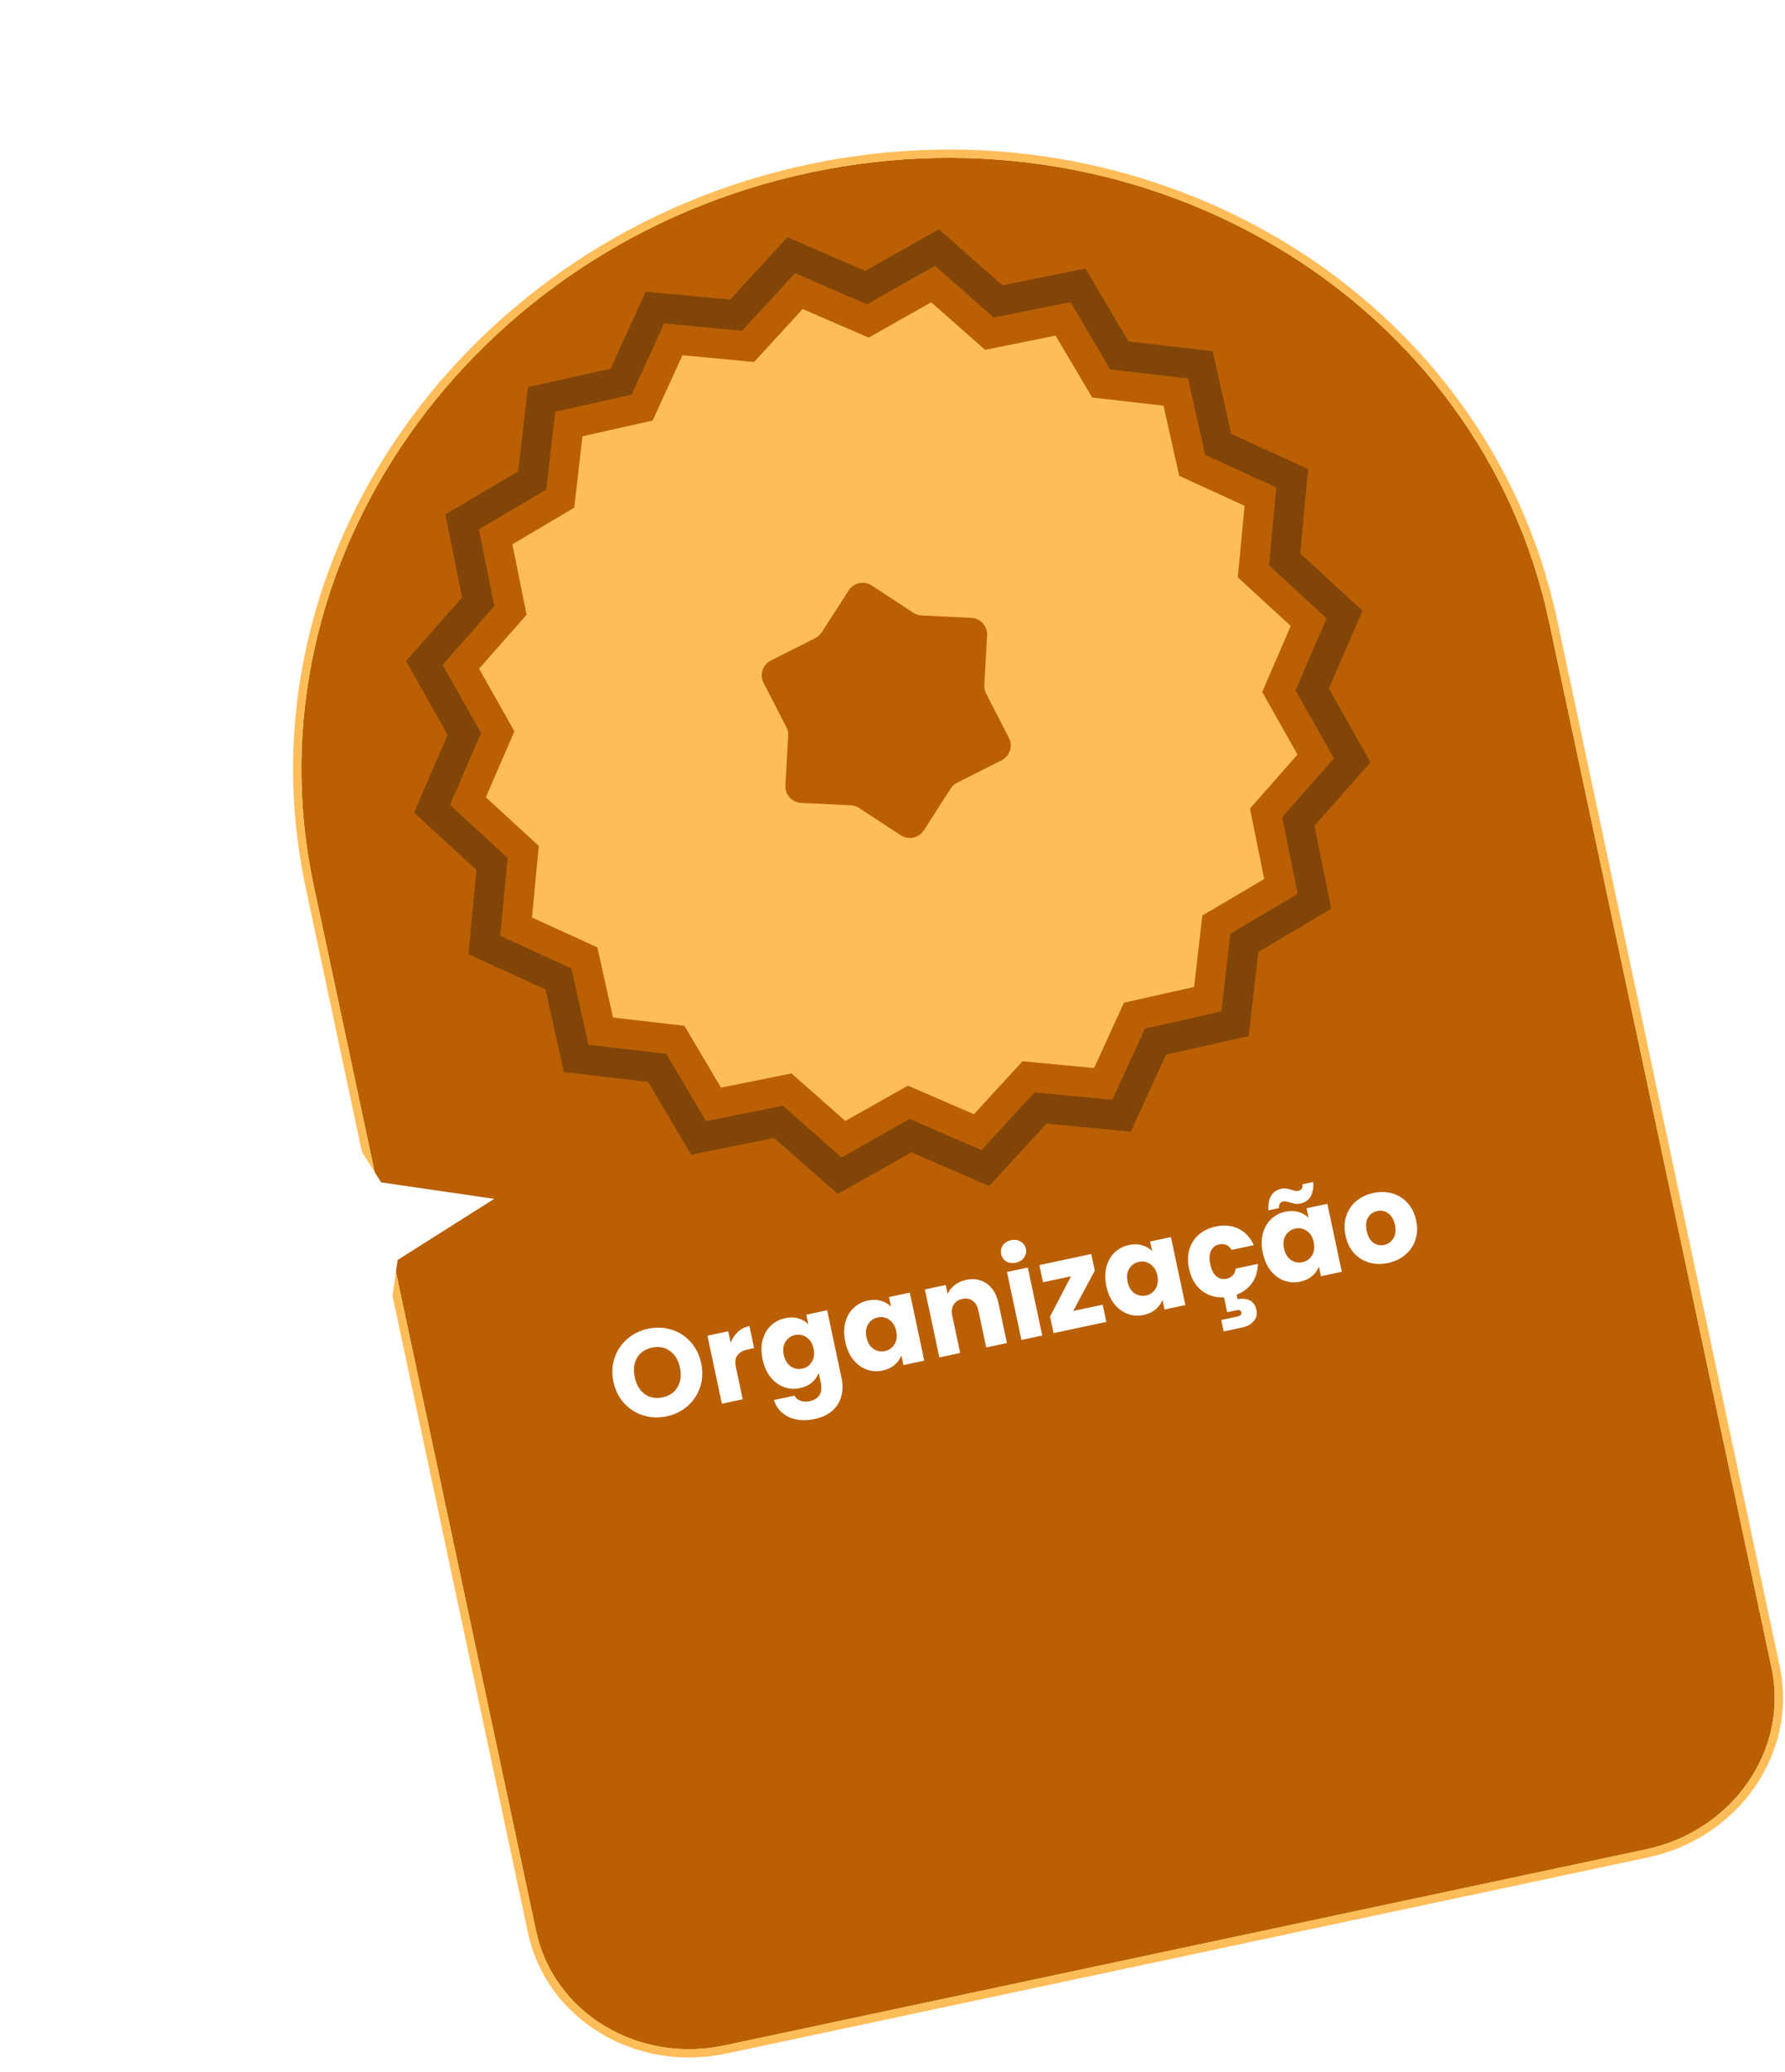<svg width="430" height="499" viewBox="0 0 430 499" fill="none" xmlns="http://www.w3.org/2000/svg">
<g filter="url(#filter0_d_71_3)">
<path d="M65.541 203.083L363.173 139.765L416.769 391.697C420.953 411.363 407.423 430.906 386.55 435.346L164.507 482.584C143.633 487.024 123.32 474.681 119.137 455.015L65.541 203.083Z" fill="#BA5F04"/>
<path d="M363.173 139.765C379.594 216.955 326.491 293.659 244.563 311.088C162.635 328.517 81.962 280.273 65.541 203.083C49.119 125.893 103.168 48.988 185.096 31.558C267.024 14.129 346.752 62.575 363.173 139.765Z" fill="#BA5F04"/>
<path d="M363.94 138.579C346.93 61.365 266.955 13.121 184.888 30.58C102.829 48.037 48.471 124.851 64.358 202.312L64.355 202.313L64.563 203.291L118.158 455.223C122.469 475.484 143.357 488.105 164.715 483.562L386.758 436.325C408.116 431.781 422.057 411.75 417.747 391.489L364.151 139.557L363.943 138.578L363.94 138.579Z" stroke="#FEBD59" stroke-width="2"/>
</g>
<path d="M189.682 57.137L208.404 65.238L226.173 55.218L241.474 68.709L261.47 64.669L271.854 82.228L292.119 84.566L296.569 104.474L315.12 112.959L313.2 133.268L328.221 147.071L320.12 165.793L330.14 183.561L316.65 198.863L320.689 218.859L303.13 229.243L300.792 249.508L280.884 253.958L272.399 272.509L252.09 270.589L238.287 285.61L219.566 277.508L201.797 287.529L186.495 274.038L166.499 278.077L156.115 260.519L135.85 258.181L131.4 238.273L112.849 229.788L114.769 209.479L99.748 195.676L107.85 176.954L97.829 159.185L111.32 143.884L107.281 123.888L124.839 113.504L127.177 93.239L147.085 88.789L155.571 70.238L175.879 72.158L189.682 57.137Z" fill="#814507"/>
<path d="M191.521 65.782L208.826 73.27L225.25 64.008L239.394 76.478L257.877 72.744L267.475 88.974L286.206 91.135L290.32 109.536L307.467 117.38L305.692 136.152L319.576 148.91L312.088 166.215L321.35 182.639L308.88 196.783L312.614 215.265L296.384 224.864L294.223 243.595L275.822 247.708L267.978 264.855L249.206 263.081L236.448 276.965L219.143 269.476L202.719 278.739L188.575 266.269L170.093 270.002L160.494 253.773L141.763 251.612L137.65 233.21L120.503 225.367L122.277 206.595L108.393 193.837L115.882 176.532L106.62 160.108L119.089 145.964L115.356 127.482L131.585 117.883L133.746 99.152L152.148 95.038L159.991 77.891L178.763 79.666L191.521 65.782Z" fill="#BA5F04"/>
<path d="M193.36 74.427L209.248 81.302L224.328 72.798L237.314 84.247L254.283 80.819L263.096 95.72L280.293 97.704L284.07 114.599L299.813 121.8L298.184 139.035L310.931 150.749L304.056 166.637L312.56 181.717L301.111 194.703L304.539 211.672L289.638 220.484L287.654 237.682L270.759 241.459L263.558 257.202L246.323 255.573L234.609 268.32L218.721 261.445L203.641 269.948L190.656 258.5L173.686 261.928L164.874 247.026L147.676 245.043L143.899 228.148L128.156 220.946L129.785 203.711L117.038 191.998L123.913 176.11L115.41 161.03L126.858 148.044L123.431 131.075L138.332 122.262L140.315 105.065L157.21 101.288L164.412 85.545L181.647 87.174L193.36 74.427Z" fill="#FEBD59"/>
<path d="M77.11 261.485L91.819 284.738L119.046 288.708L95.793 303.418L91.823 330.644L77.114 307.391L49.887 303.421L73.14 288.712L77.11 261.485Z" fill="white"/>
<path d="M160.62 341.077C158.683 341.489 156.807 341.418 154.992 340.864C153.197 340.305 151.649 339.326 150.349 337.926C149.065 336.502 148.208 334.782 147.78 332.767C147.351 330.752 147.436 328.843 148.033 327.039C148.651 325.231 149.666 323.707 151.078 322.465C152.511 321.22 154.195 320.392 156.132 319.98C158.068 319.568 159.934 319.641 161.73 320.199C163.545 320.754 165.083 321.735 166.344 323.144C167.624 324.548 168.478 326.258 168.907 328.273C169.336 330.288 169.253 332.207 168.66 334.03C168.062 335.834 167.057 337.357 165.644 338.598C164.231 339.839 162.557 340.665 160.62 341.077ZM159.646 336.5C161.289 336.15 162.484 335.324 163.229 334.02C163.993 332.712 164.184 331.159 163.801 329.359C163.414 327.54 162.607 326.198 161.381 325.335C160.17 324.447 158.742 324.178 157.099 324.528C155.436 324.882 154.221 325.702 153.452 326.991C152.703 328.275 152.524 329.836 152.915 331.675C153.302 333.494 154.101 334.848 155.312 335.735C156.539 336.599 157.983 336.854 159.646 336.5ZM176.017 323.325C176.412 322.3 176.996 321.44 177.768 320.744C178.536 320.029 179.458 319.556 180.534 319.328L181.664 324.639L180.285 324.932C179.033 325.198 178.152 325.672 177.643 326.353C177.129 327.014 177.016 328.02 177.303 329.37L178.92 336.97L173.902 338.037L170.419 321.664L175.436 320.596L176.017 323.325ZM189.141 317.435C190.295 317.19 191.352 317.21 192.313 317.497C193.293 317.779 194.099 318.251 194.731 318.914L194.238 316.596L199.255 315.529L202.733 331.873C203.053 333.379 203.039 334.803 202.691 336.145C202.366 337.503 201.664 338.674 200.586 339.66C199.527 340.642 198.088 341.326 196.269 341.713C193.843 342.23 191.754 342.071 190.002 341.237C188.255 340.423 187.065 339.06 186.434 337.15L191.393 336.095C191.683 336.688 192.158 337.098 192.82 337.325C193.486 337.572 194.249 337.604 195.11 337.421C196.147 337.2 196.904 336.722 197.381 335.987C197.882 335.267 197.994 334.251 197.715 332.941L197.222 330.622C196.895 331.489 196.353 332.259 195.596 332.931C194.836 333.584 193.878 334.033 192.724 334.278C191.374 334.565 190.079 334.483 188.838 334.032C187.592 333.56 186.512 332.758 185.595 331.624C184.695 330.466 184.066 329.045 183.708 327.363C183.35 325.681 183.349 324.137 183.704 322.732C184.079 321.324 184.742 320.16 185.691 319.243C186.641 318.325 187.791 317.722 189.141 317.435ZM195.979 324.783C195.713 323.531 195.151 322.618 194.293 322.044C193.454 321.466 192.536 321.283 191.538 321.495C190.54 321.708 189.766 322.25 189.216 323.124C188.681 323.974 188.547 325.025 188.813 326.277C189.08 327.529 189.634 328.454 190.477 329.051C191.335 329.625 192.263 329.806 193.261 329.594C194.259 329.382 195.023 328.841 195.554 327.971C196.104 327.098 196.246 326.035 195.979 324.783ZM203.623 323.126C203.265 321.444 203.264 319.9 203.62 318.496C203.995 317.087 204.657 315.923 205.607 315.006C206.557 314.088 207.707 313.486 209.056 313.198C210.211 312.953 211.268 312.973 212.229 313.26C213.209 313.542 214.015 314.015 214.647 314.678L214.153 312.359L219.171 311.292L222.654 327.666L217.637 328.733L217.144 326.415C216.817 327.282 216.263 328.044 215.483 328.701C214.722 329.353 213.764 329.802 212.61 330.048C211.28 330.331 209.994 330.246 208.753 329.795C207.508 329.324 206.427 328.521 205.511 327.387C204.61 326.229 203.981 324.809 203.623 323.126ZM215.895 320.546C215.629 319.294 215.066 318.381 214.208 317.807C213.37 317.229 212.451 317.046 211.454 317.258C210.456 317.471 209.682 318.014 209.132 318.887C208.597 319.737 208.463 320.788 208.729 322.04C208.995 323.292 209.55 324.217 210.393 324.815C211.251 325.389 212.179 325.569 213.177 325.357C214.174 325.145 214.938 324.604 215.469 323.735C216.019 322.861 216.161 321.798 215.895 320.546ZM232.74 308.221C234.658 307.813 236.317 308.115 237.718 309.125C239.134 310.112 240.073 311.691 240.535 313.863L242.57 323.429L237.582 324.49L235.69 315.599C235.457 314.503 234.992 313.713 234.296 313.227C233.6 312.741 232.772 312.6 231.814 312.804C230.855 313.008 230.157 313.474 229.719 314.201C229.28 314.928 229.178 315.839 229.411 316.935L231.302 325.826L226.285 326.893L222.801 310.52L227.819 309.452L228.281 311.624C228.636 310.792 229.199 310.079 229.973 309.485C230.742 308.871 231.665 308.45 232.74 308.221ZM244.735 304.075C243.855 304.262 243.077 304.162 242.401 303.774C241.741 303.362 241.33 302.775 241.168 302.012C241.001 301.229 241.138 300.525 241.577 299.9C242.032 299.251 242.7 298.833 243.58 298.646C244.441 298.463 245.201 298.577 245.861 298.989C246.537 299.377 246.958 299.962 247.124 300.745C247.287 301.507 247.14 302.213 246.685 302.862C246.246 303.487 245.596 303.891 244.735 304.075ZM247.591 305.246L251.075 321.619L246.057 322.687L242.574 306.313L247.591 305.246ZM258.526 315.71L265.627 314.199L266.507 318.336L253.801 321.039L252.952 317.049L258.006 307.355L251.257 308.791L250.377 304.653L262.877 301.994L263.726 305.985L258.526 315.71ZM266.522 309.745C266.164 308.063 266.163 306.519 266.519 305.115C266.894 303.706 267.556 302.542 268.506 301.625C269.456 300.707 270.606 300.104 271.955 299.817C273.11 299.572 274.167 299.592 275.128 299.879C276.108 300.161 276.914 300.633 277.546 301.296L277.052 298.978L282.07 297.911L285.553 314.284L280.536 315.352L280.043 313.034C279.716 313.901 279.162 314.663 278.382 315.319C277.621 315.972 276.663 316.421 275.509 316.667C274.179 316.95 272.893 316.865 271.652 316.414C270.407 315.943 269.326 315.14 268.41 314.006C267.51 312.848 266.88 311.428 266.522 309.745ZM278.794 307.165C278.528 305.913 277.965 305 277.107 304.426C276.269 303.848 275.35 303.665 274.353 303.877C273.355 304.09 272.581 304.633 272.031 305.506C271.496 306.356 271.362 307.407 271.628 308.659C271.894 309.911 272.449 310.836 273.292 311.434C274.15 312.007 275.078 312.188 276.076 311.976C277.073 311.764 277.838 311.223 278.368 310.354C278.918 309.48 279.06 308.417 278.794 307.165ZM295.453 307.946C296.744 307.671 297.481 306.86 297.665 305.512L303.005 304.376C302.987 306.118 302.533 307.636 301.643 308.929C300.752 310.223 299.503 311.174 297.894 311.782L298.125 312.868C299.142 312.651 300.091 312.736 300.97 313.121C301.854 313.526 302.414 314.286 302.651 315.401C302.889 316.516 302.667 317.443 301.985 318.181C301.308 318.938 300.412 319.435 299.297 319.673L294.778 320.634L294.191 317.876L298.035 317.058C298.426 316.975 298.707 316.854 298.878 316.695C299.049 316.536 299.105 316.319 299.047 316.045C298.988 315.771 298.849 315.597 298.628 315.521C298.412 315.465 298.108 315.478 297.717 315.561L295.633 316.005L294.872 312.425C292.79 312.54 290.987 311.994 289.462 310.785C287.933 309.556 286.927 307.807 286.444 305.538C286.082 303.836 286.108 302.276 286.522 300.859C286.956 299.438 287.716 298.254 288.803 297.307C289.909 296.356 291.265 295.71 292.869 295.368C294.923 294.931 296.749 295.105 298.347 295.89C299.965 296.67 301.197 297.993 302.044 299.857L296.703 300.993C295.987 299.837 294.983 299.396 293.692 299.671C292.773 299.867 292.116 300.385 291.722 301.225C291.324 302.046 291.267 303.121 291.55 304.451C291.833 305.782 292.325 306.75 293.027 307.358C293.725 307.945 294.533 308.142 295.453 307.946ZM304.204 301.729C303.847 300.046 303.845 298.503 304.201 297.098C304.576 295.689 305.238 294.526 306.188 293.608C307.138 292.69 308.288 292.088 309.638 291.801C310.792 291.555 311.849 291.576 312.81 291.862C313.79 292.144 314.596 292.617 315.228 293.28L314.735 290.962L319.752 289.894L323.236 306.268L318.218 307.335L317.725 305.017C317.398 305.884 316.844 306.646 316.064 307.303C315.303 307.956 314.346 308.405 313.191 308.65C311.861 308.933 310.576 308.849 309.334 308.397C308.089 307.926 307.008 307.123 306.092 305.989C305.192 304.831 304.562 303.411 304.204 301.729ZM316.476 299.149C316.21 297.897 315.648 296.984 314.789 296.41C313.951 295.832 313.033 295.649 312.035 295.861C311.037 296.073 310.263 296.616 309.713 297.49C309.178 298.34 309.044 299.391 309.31 300.643C309.577 301.895 310.131 302.819 310.974 303.417C311.832 303.991 312.76 304.172 313.758 303.96C314.755 303.747 315.52 303.207 316.05 302.337C316.601 301.463 316.743 300.401 316.476 299.149ZM305.55 291.474C305.404 288.479 306.446 286.744 308.676 286.27C309.106 286.178 309.492 286.168 309.834 286.238C310.192 286.285 310.632 286.385 311.156 286.54C311.55 286.66 311.865 286.747 312.101 286.799C312.333 286.831 312.566 286.823 312.801 286.773C313.524 286.619 313.851 286.089 313.781 285.184L316.364 284.634C316.51 287.63 315.468 289.364 313.238 289.839C312.808 289.93 312.414 289.953 312.056 289.906C311.714 289.836 311.281 289.723 310.758 289.569C310.364 289.448 310.051 289.372 309.819 289.339C309.583 289.287 309.348 289.286 309.113 289.336C308.389 289.49 308.053 290.022 308.103 290.931L305.55 291.474ZM334.369 304.145C332.765 304.486 331.244 304.452 329.808 304.042C328.39 303.628 327.175 302.864 326.161 301.75C325.167 300.633 324.488 299.223 324.126 297.521C323.768 295.839 323.826 294.283 324.299 292.853C324.767 291.404 325.575 290.2 326.72 289.24C327.865 288.281 329.24 287.631 330.844 287.289C332.448 286.948 333.969 286.982 335.406 287.392C336.842 287.803 338.07 288.574 339.088 289.707C340.102 290.82 340.788 292.218 341.145 293.901C341.503 295.583 341.438 297.151 340.95 298.604C340.477 300.034 339.658 301.231 338.493 302.194C337.348 303.153 335.973 303.804 334.369 304.145ZM333.445 299.802C334.403 299.598 335.14 299.073 335.656 298.228C336.191 297.378 336.319 296.297 336.04 294.987C335.761 293.676 335.214 292.739 334.399 292.177C333.604 291.61 332.727 291.428 331.768 291.632C330.79 291.84 330.053 292.365 329.557 293.207C329.058 294.029 328.949 295.105 329.232 296.435C329.511 297.746 330.038 298.687 330.814 299.258C331.609 299.825 332.486 300.006 333.445 299.802Z" fill="white"/>
<path d="M204.447 142.184C205.649 140.316 208.143 139.786 210.001 141.002L220.025 147.564C220.621 147.955 221.311 148.178 222.023 148.213L233.989 148.792C236.208 148.9 237.914 150.794 237.79 153.011L237.119 164.973C237.079 165.685 237.23 166.394 237.556 167.027L243.038 177.681C244.054 179.656 243.267 182.08 241.284 183.081L230.589 188.482C229.953 188.803 229.415 189.288 229.029 189.887L222.544 199.961C221.342 201.829 218.848 202.359 216.99 201.143L206.966 194.581C206.369 194.191 205.68 193.967 204.968 193.932L193.001 193.353C190.783 193.246 189.077 191.351 189.201 189.134L189.872 177.172C189.912 176.46 189.761 175.751 189.435 175.118L183.953 164.465C182.937 162.49 183.724 160.065 185.707 159.064L196.402 153.664C197.038 153.342 197.576 152.857 197.962 152.258L204.447 142.184Z" fill="#BA5F04"/>
<defs>
<filter id="filter0_d_71_3" x="60.597" y="26.01" width="368.934" height="469.476" filterUnits="userSpaceOnUse" color-interpolation-filters="sRGB">
<feFlood flood-opacity="0" result="BackgroundImageFix"/>
<feColorMatrix in="SourceAlpha" type="matrix" values="0 0 0 0 0 0 0 0 0 0 0 0 0 0 0 0 0 0 127 0" result="hardAlpha"/>
<feOffset dx="10" dy="10"/>
<feComposite in2="hardAlpha" operator="out"/>
<feColorMatrix type="matrix" values="0 0 0 0 0.514 0 0 0 0 0.255 0 0 0 0 0.02 0 0 0 1 0"/>
<feBlend mode="normal" in2="BackgroundImageFix" result="effect1_dropShadow_71_3"/>
<feBlend mode="normal" in="SourceGraphic" in2="effect1_dropShadow_71_3" result="shape"/>
</filter>
</defs>
</svg>
